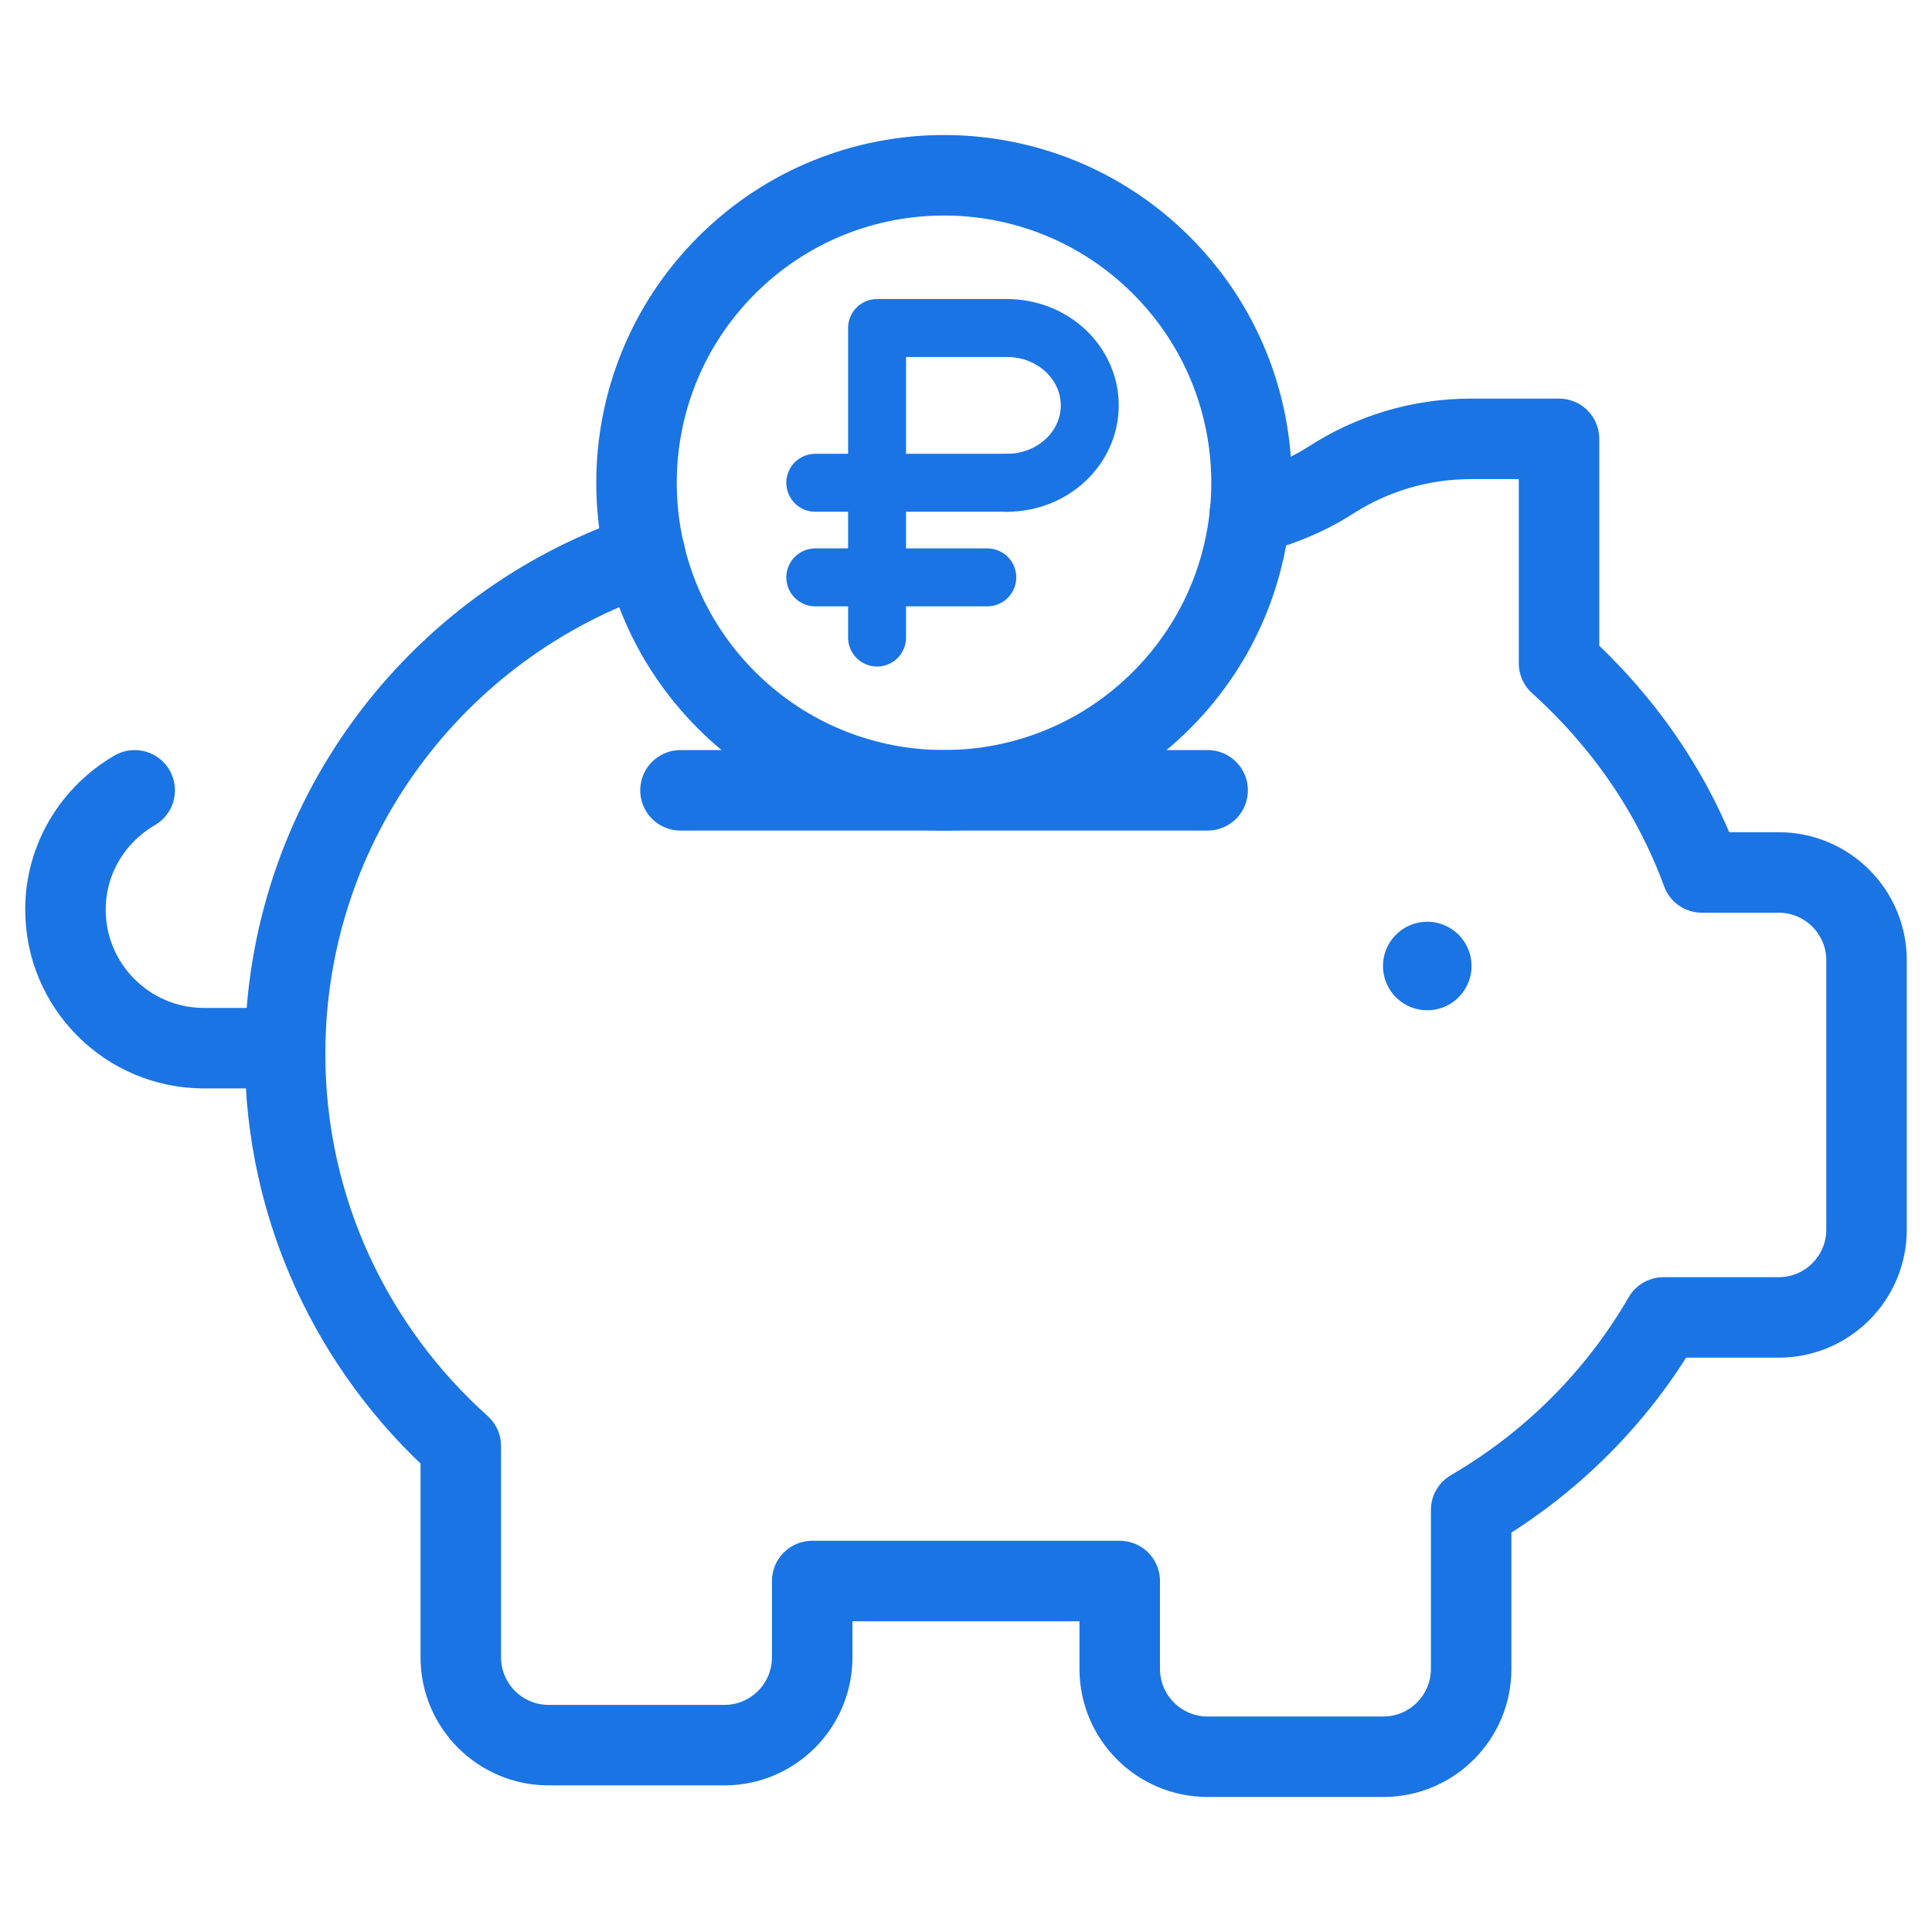 <svg width="60" height="60" viewBox="0 0 60 60" fill="none" xmlns="http://www.w3.org/2000/svg">
<path d="M36.07 8.241C39.8 11.97 39.8 18.017 36.07 21.746C32.341 25.476 26.294 25.476 22.565 21.746C18.835 18.017 18.835 11.97 22.565 8.241C26.294 4.511 32.341 4.511 36.07 8.241" stroke="#1B74E3" stroke-width="2.5" stroke-linecap="round" stroke-linejoin="round"/>
<path d="M44.414 29.912C44.463 29.961 44.463 30.04 44.414 30.089C44.365 30.138 44.285 30.138 44.236 30.089C44.187 30.04 44.187 29.961 44.236 29.912C44.285 29.863 44.365 29.863 44.414 29.912" stroke="#1B74E3" stroke-width="2.5" stroke-linecap="round" stroke-linejoin="round"/>
<path d="M38.812 15.973C39.702 15.744 40.556 15.408 41.328 14.912C42.586 14.101 44.078 13.629 45.688 13.629H48.417V20.598C50.376 22.366 51.931 24.571 52.853 27.095H55.238C56.744 27.095 57.967 28.317 57.967 29.823V38.186C57.967 39.692 56.744 40.914 55.238 40.914H51.661C50.228 43.392 48.16 45.455 45.688 46.893V51.828C45.688 53.335 44.466 54.557 42.96 54.557H37.503C35.997 54.557 34.774 53.335 34.774 51.828V49.1H25.224V51.468C25.224 52.974 24.002 54.197 22.496 54.197H17.039C15.533 54.197 14.31 52.974 14.31 51.468V44.906C10.968 41.91 8.854 37.572 8.854 32.729C8.854 25.504 13.541 19.384 20.035 17.212" stroke="#1B74E3" stroke-width="2.5" stroke-linecap="round" stroke-linejoin="round"/>
<path d="M4.183 24.544C2.904 25.288 2.033 26.661 2.033 28.249C2.033 30.625 3.96 32.552 6.336 32.552H8.854" stroke="#1B74E3" stroke-width="2.5" stroke-linecap="round" stroke-linejoin="round"/>
<path d="M21.133 24.544H37.504" stroke="#1B74E3" stroke-width="2.5" stroke-linecap="round" stroke-linejoin="round"/>
<path d="M27.238 19.8V10.187H31.274C32.692 10.187 33.843 11.262 33.843 12.59C33.843 13.918 32.692 14.993 31.274 14.993" stroke="#1B74E3" stroke-width="1.8" stroke-linecap="round" stroke-linejoin="round"/>
<path d="M31.27 14.993H25.32" stroke="#1B74E3" stroke-width="1.8" stroke-linecap="round" stroke-linejoin="round"/>
<path d="M30.661 17.931H25.32" stroke="#1B74E3" stroke-width="1.8" stroke-linecap="round" stroke-linejoin="round"/>
</svg>
